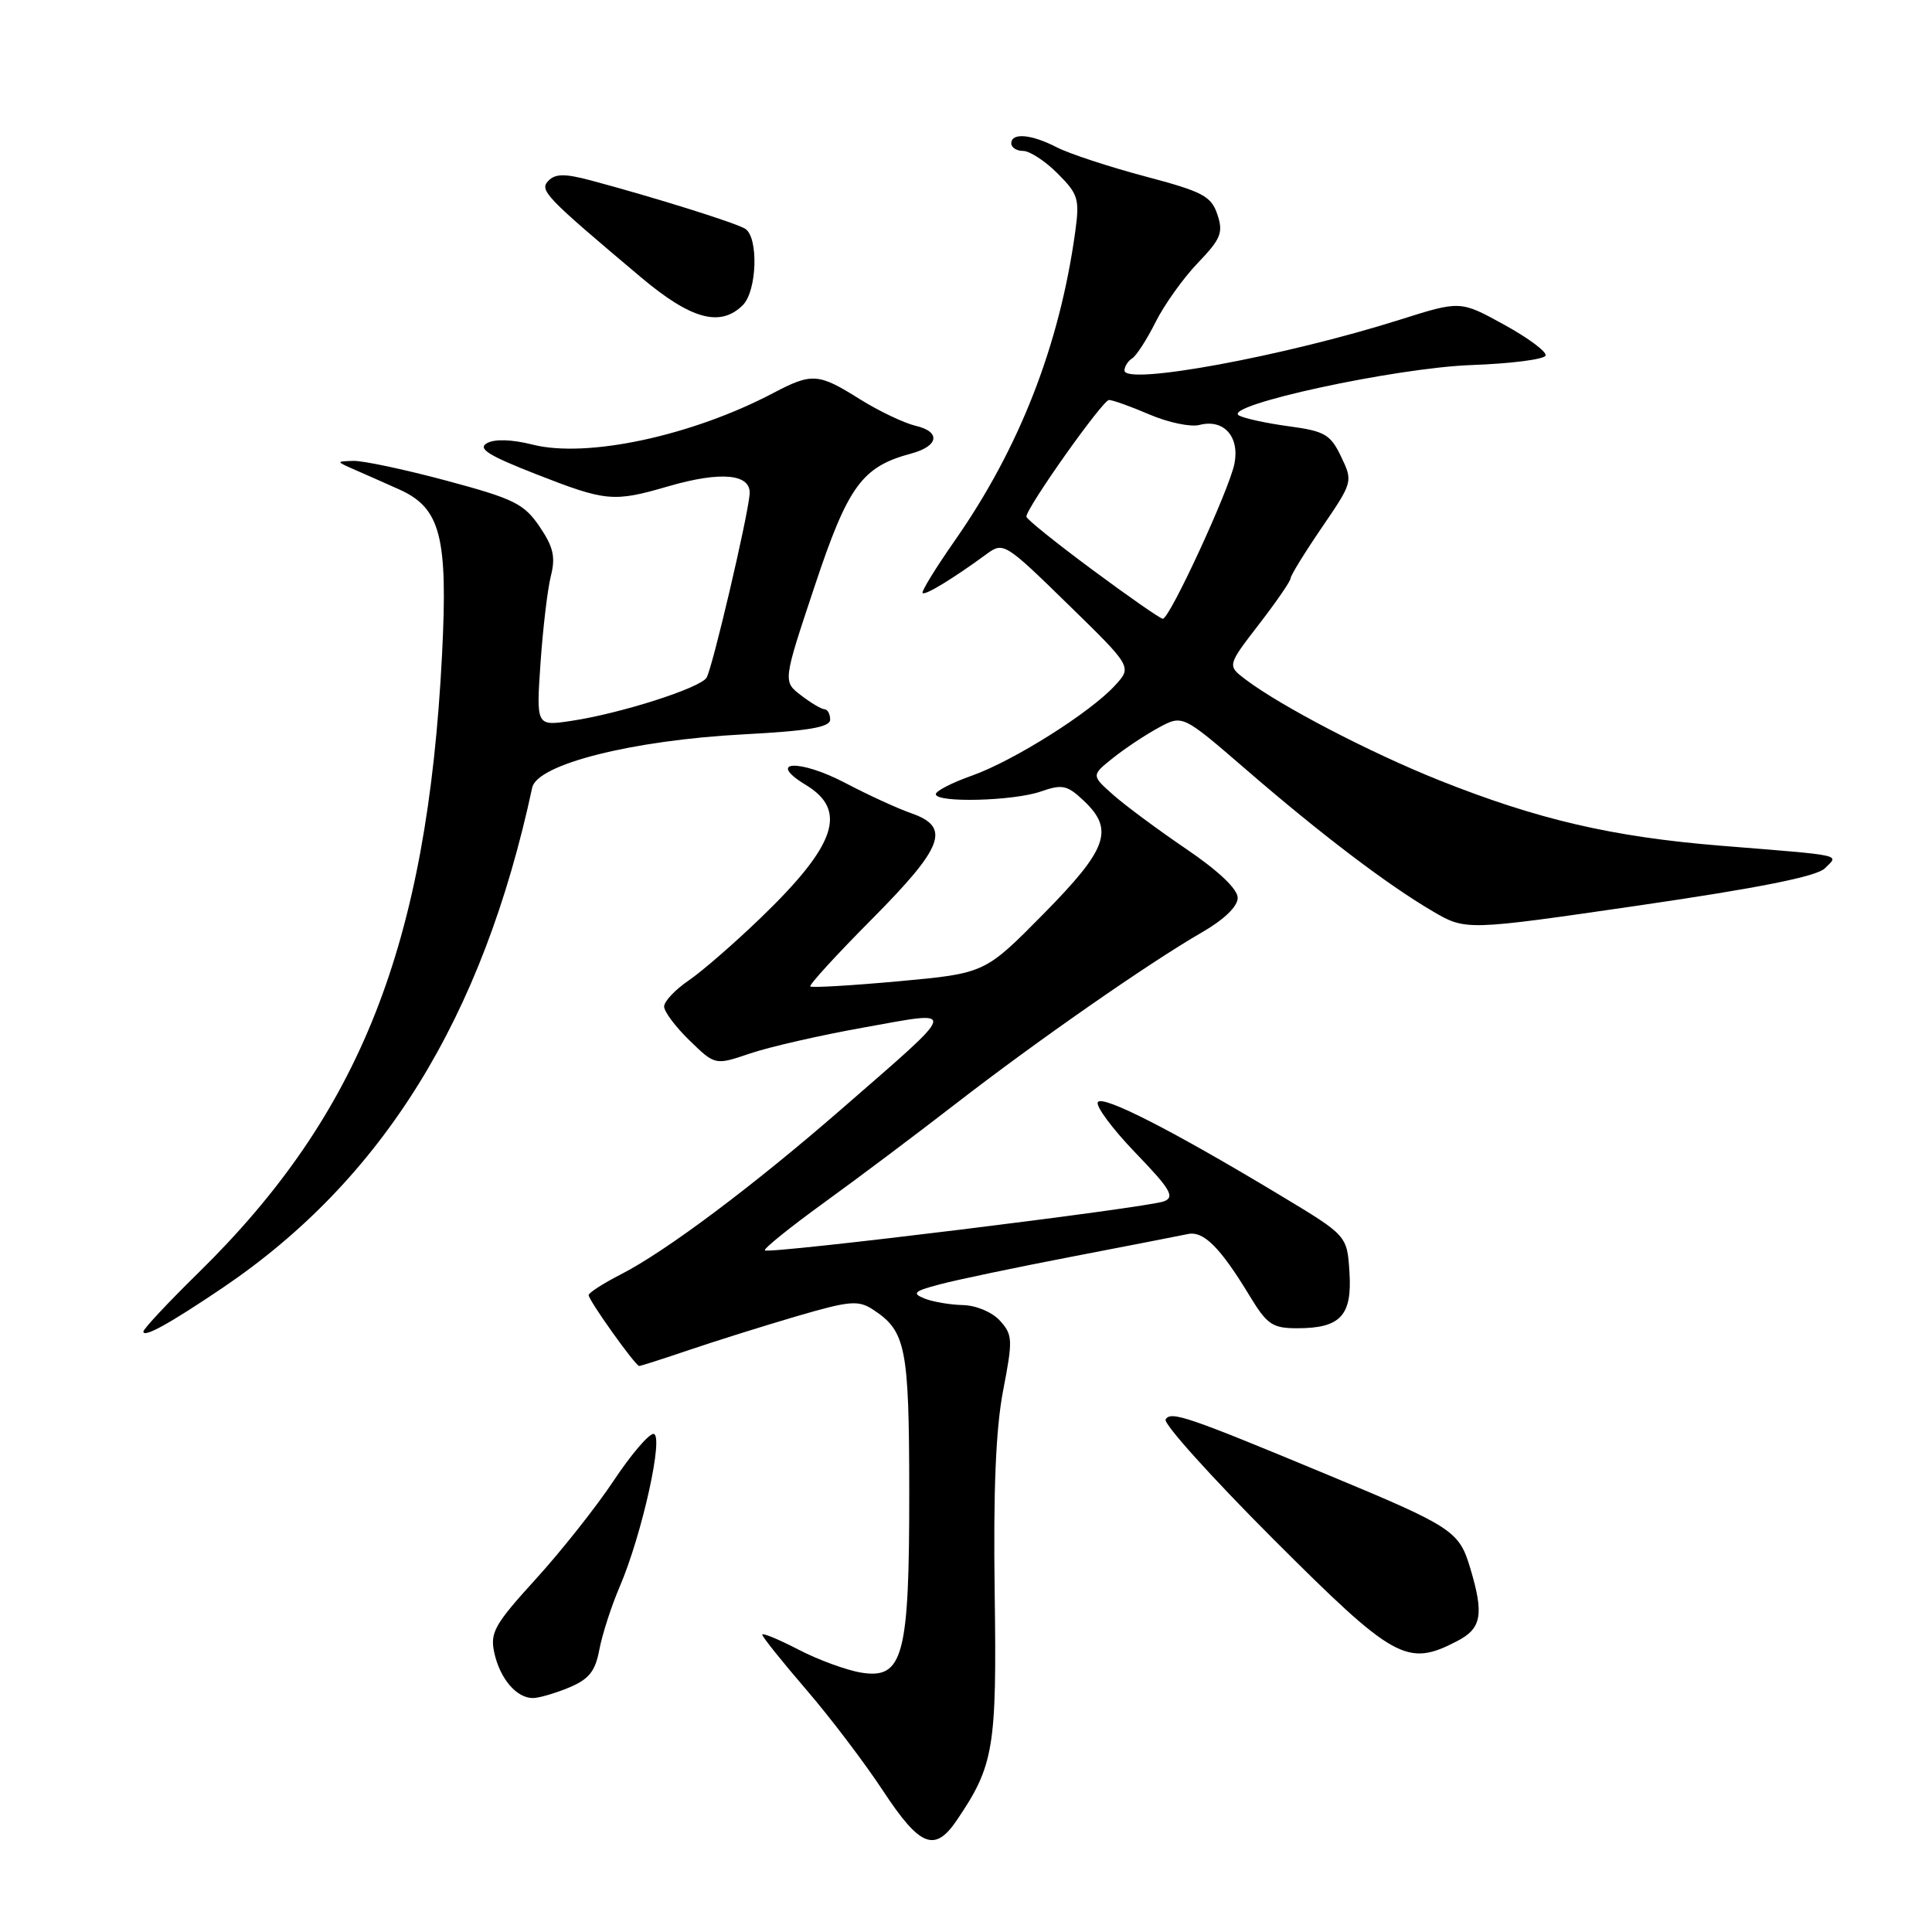 <?xml version="1.0" encoding="UTF-8" standalone="no"?>
<!DOCTYPE svg PUBLIC "-//W3C//DTD SVG 1.1//EN" "http://www.w3.org/Graphics/SVG/1.1/DTD/svg11.dtd" >
<svg xmlns="http://www.w3.org/2000/svg" xmlns:xlink="http://www.w3.org/1999/xlink" version="1.1" viewBox="0 0 256 256">
 <g >
 <path fill="currentColor"
d=" M 126.74 241.25 C 131.71 233.94 132.09 231.65 131.80 211.00 C 131.61 197.41 131.95 189.30 132.92 184.25 C 134.22 177.52 134.19 176.87 132.50 175.00 C 131.48 173.87 129.35 172.97 127.60 172.93 C 125.89 172.89 123.60 172.50 122.50 172.06 C 120.80 171.37 121.10 171.09 124.50 170.19 C 126.70 169.60 134.57 167.95 142.00 166.52 C 149.43 165.09 156.35 163.74 157.39 163.52 C 159.48 163.07 161.69 165.28 165.61 171.75 C 167.90 175.52 168.61 176.00 171.90 176.00 C 177.62 176.00 179.18 174.32 178.81 168.58 C 178.50 163.72 178.50 163.72 169.71 158.43 C 155.39 149.80 146.09 145.05 145.47 146.04 C 145.16 146.56 147.39 149.57 150.44 152.74 C 155.10 157.57 155.71 158.61 154.24 159.18 C 152.09 160.03 101.86 166.20 101.35 165.68 C 101.14 165.48 104.65 162.65 109.13 159.40 C 113.62 156.16 121.49 150.24 126.63 146.26 C 137.25 138.03 152.24 127.59 159.25 123.55 C 162.21 121.84 164.00 120.11 164.00 118.97 C 164.00 117.81 161.48 115.42 157.25 112.54 C 153.54 110.02 149.17 106.79 147.54 105.35 C 144.59 102.74 144.59 102.74 147.51 100.41 C 149.11 99.13 151.84 97.33 153.56 96.40 C 156.70 94.71 156.70 94.71 165.02 101.89 C 175.01 110.53 183.82 117.22 189.81 120.73 C 194.22 123.32 194.22 123.32 217.23 119.97 C 233.13 117.65 240.73 116.13 241.80 115.06 C 243.67 113.19 244.70 113.41 228.00 112.06 C 213.66 110.90 203.73 108.59 190.68 103.38 C 181.57 99.74 169.75 93.59 165.05 90.04 C 162.61 88.19 162.61 88.19 166.80 82.75 C 169.11 79.76 171.00 77.01 171.00 76.65 C 171.00 76.28 172.87 73.24 175.15 69.90 C 179.26 63.88 179.28 63.80 177.71 60.52 C 176.30 57.57 175.55 57.13 170.82 56.49 C 167.89 56.10 164.91 55.45 164.18 55.06 C 161.77 53.75 184.87 48.73 195.00 48.37 C 200.22 48.18 204.63 47.62 204.80 47.11 C 204.96 46.61 202.49 44.77 199.30 43.02 C 193.50 39.83 193.50 39.83 185.50 42.36 C 170.20 47.20 149.00 51.11 149.00 49.09 C 149.00 48.56 149.46 47.84 150.01 47.49 C 150.57 47.15 151.97 44.98 153.12 42.68 C 154.27 40.38 156.79 36.85 158.72 34.84 C 161.78 31.65 162.11 30.83 161.31 28.42 C 160.49 25.98 159.39 25.40 151.69 23.36 C 146.91 22.09 141.67 20.36 140.05 19.53 C 136.67 17.78 134.00 17.54 134.00 19.00 C 134.00 19.55 134.71 20.00 135.58 20.00 C 136.44 20.00 138.50 21.34 140.14 22.99 C 142.88 25.73 143.07 26.36 142.47 30.74 C 140.39 45.77 135.08 59.39 126.49 71.67 C 123.97 75.28 122.06 78.39 122.25 78.58 C 122.59 78.92 126.29 76.67 130.75 73.40 C 132.95 71.79 133.19 71.94 141.50 80.06 C 150.01 88.36 150.01 88.36 147.75 90.82 C 144.46 94.42 134.33 100.80 128.80 102.77 C 126.16 103.70 124.00 104.81 124.00 105.23 C 124.00 106.41 134.29 106.14 137.91 104.88 C 140.74 103.89 141.41 104.03 143.56 106.06 C 147.69 109.93 146.79 112.46 138.25 121.12 C 130.50 128.97 130.50 128.97 119.11 130.02 C 112.85 130.59 107.57 130.90 107.37 130.71 C 107.18 130.51 110.84 126.51 115.51 121.81 C 125.06 112.19 126.02 109.60 120.75 107.76 C 118.96 107.14 115.06 105.35 112.07 103.78 C 105.92 100.54 101.42 100.76 106.81 104.03 C 112.35 107.40 110.78 112.00 100.82 121.60 C 97.35 124.95 93.04 128.70 91.25 129.92 C 89.46 131.14 88.00 132.69 88.00 133.37 C 88.00 134.05 89.52 136.08 91.38 137.88 C 94.76 141.16 94.76 141.16 99.39 139.59 C 101.94 138.72 108.77 137.16 114.56 136.13 C 127.07 133.88 127.25 133.25 111.50 146.96 C 99.73 157.20 88.19 165.84 82.25 168.87 C 79.91 170.07 78.00 171.30 78.00 171.61 C 78.00 172.31 84.20 181.00 84.70 181.00 C 84.90 181.00 87.86 180.05 91.28 178.89 C 94.70 177.73 101.10 175.72 105.49 174.43 C 112.64 172.34 113.73 172.25 115.71 173.55 C 120.03 176.38 120.46 178.54 120.48 197.50 C 120.50 219.45 119.69 222.54 114.11 221.63 C 112.16 221.31 108.41 219.94 105.78 218.57 C 103.15 217.21 101.00 216.32 101.00 216.60 C 101.00 216.88 103.62 220.15 106.81 223.86 C 110.01 227.57 114.60 233.63 117.02 237.31 C 121.88 244.69 123.85 245.49 126.74 241.25 Z  M 75.40 223.61 C 78.05 222.50 78.88 221.46 79.42 218.57 C 79.80 216.56 81.01 212.81 82.12 210.23 C 85.09 203.29 88.03 190.00 86.58 190.00 C 85.95 190.00 83.56 192.81 81.28 196.25 C 78.99 199.69 74.36 205.54 70.98 209.25 C 65.51 215.26 64.91 216.33 65.50 219.01 C 66.25 222.43 68.44 225.00 70.60 225.00 C 71.41 225.00 73.57 224.37 75.40 223.61 Z  M 193.05 217.47 C 196.33 215.78 196.66 213.95 194.81 207.77 C 193.34 202.86 192.51 202.31 175.93 195.42 C 157.29 187.67 155.16 186.94 154.45 188.08 C 154.12 188.62 160.52 195.73 168.67 203.89 C 184.75 219.97 186.43 220.90 193.05 217.47 Z  M 29.49 170.65 C 50.72 156.30 63.97 134.90 70.52 104.36 C 71.19 101.27 83.72 98.10 98.44 97.31 C 107.16 96.85 110.00 96.36 110.00 95.35 C 110.00 94.61 109.66 93.99 109.25 93.98 C 108.84 93.97 107.43 93.13 106.12 92.12 C 103.74 90.29 103.74 90.29 107.95 77.66 C 112.37 64.38 114.22 61.84 120.73 60.10 C 124.39 59.12 124.70 57.20 121.32 56.42 C 119.77 56.05 116.44 54.46 113.91 52.88 C 108.44 49.44 107.59 49.38 102.46 52.08 C 91.69 57.75 77.79 60.73 70.60 58.92 C 67.83 58.22 65.55 58.15 64.53 58.72 C 63.25 59.44 64.70 60.35 71.01 62.82 C 80.33 66.47 81.28 66.56 88.58 64.43 C 95.58 62.40 99.56 62.79 99.33 65.50 C 99.04 68.74 94.39 88.56 93.62 89.80 C 92.77 91.17 82.21 94.55 75.70 95.52 C 71.05 96.22 71.05 96.22 71.62 87.86 C 71.94 83.26 72.55 78.07 72.99 76.33 C 73.63 73.81 73.33 72.47 71.49 69.77 C 69.43 66.74 68.10 66.09 59.16 63.69 C 53.64 62.21 48.09 61.03 46.82 61.07 C 44.50 61.14 44.50 61.14 47.00 62.24 C 48.38 62.84 51.02 64.01 52.87 64.84 C 58.39 67.30 59.37 71.11 58.57 86.80 C 56.60 125.19 47.76 147.59 26.29 168.65 C 22.28 172.58 19.00 176.09 19.00 176.44 C 19.00 177.31 22.42 175.42 29.49 170.65 Z  M 98.43 40.43 C 100.31 38.55 100.53 31.46 98.75 30.32 C 97.52 29.54 86.71 26.15 78.19 23.88 C 74.87 23.00 73.59 23.01 72.69 23.93 C 71.42 25.21 72.17 26.00 84.94 36.75 C 91.57 42.33 95.46 43.39 98.43 40.43 Z  M 144.75 75.50 C 139.94 71.94 136.00 68.77 136.00 68.46 C 136.00 67.28 146.11 53.00 146.95 53.00 C 147.44 53.00 149.86 53.87 152.33 54.93 C 154.81 55.99 157.77 56.61 158.92 56.31 C 162.14 55.47 164.28 57.83 163.57 61.44 C 162.89 64.88 154.99 82.00 154.08 81.99 C 153.76 81.99 149.56 79.07 144.75 75.50 Z "/>
</g>
</svg>